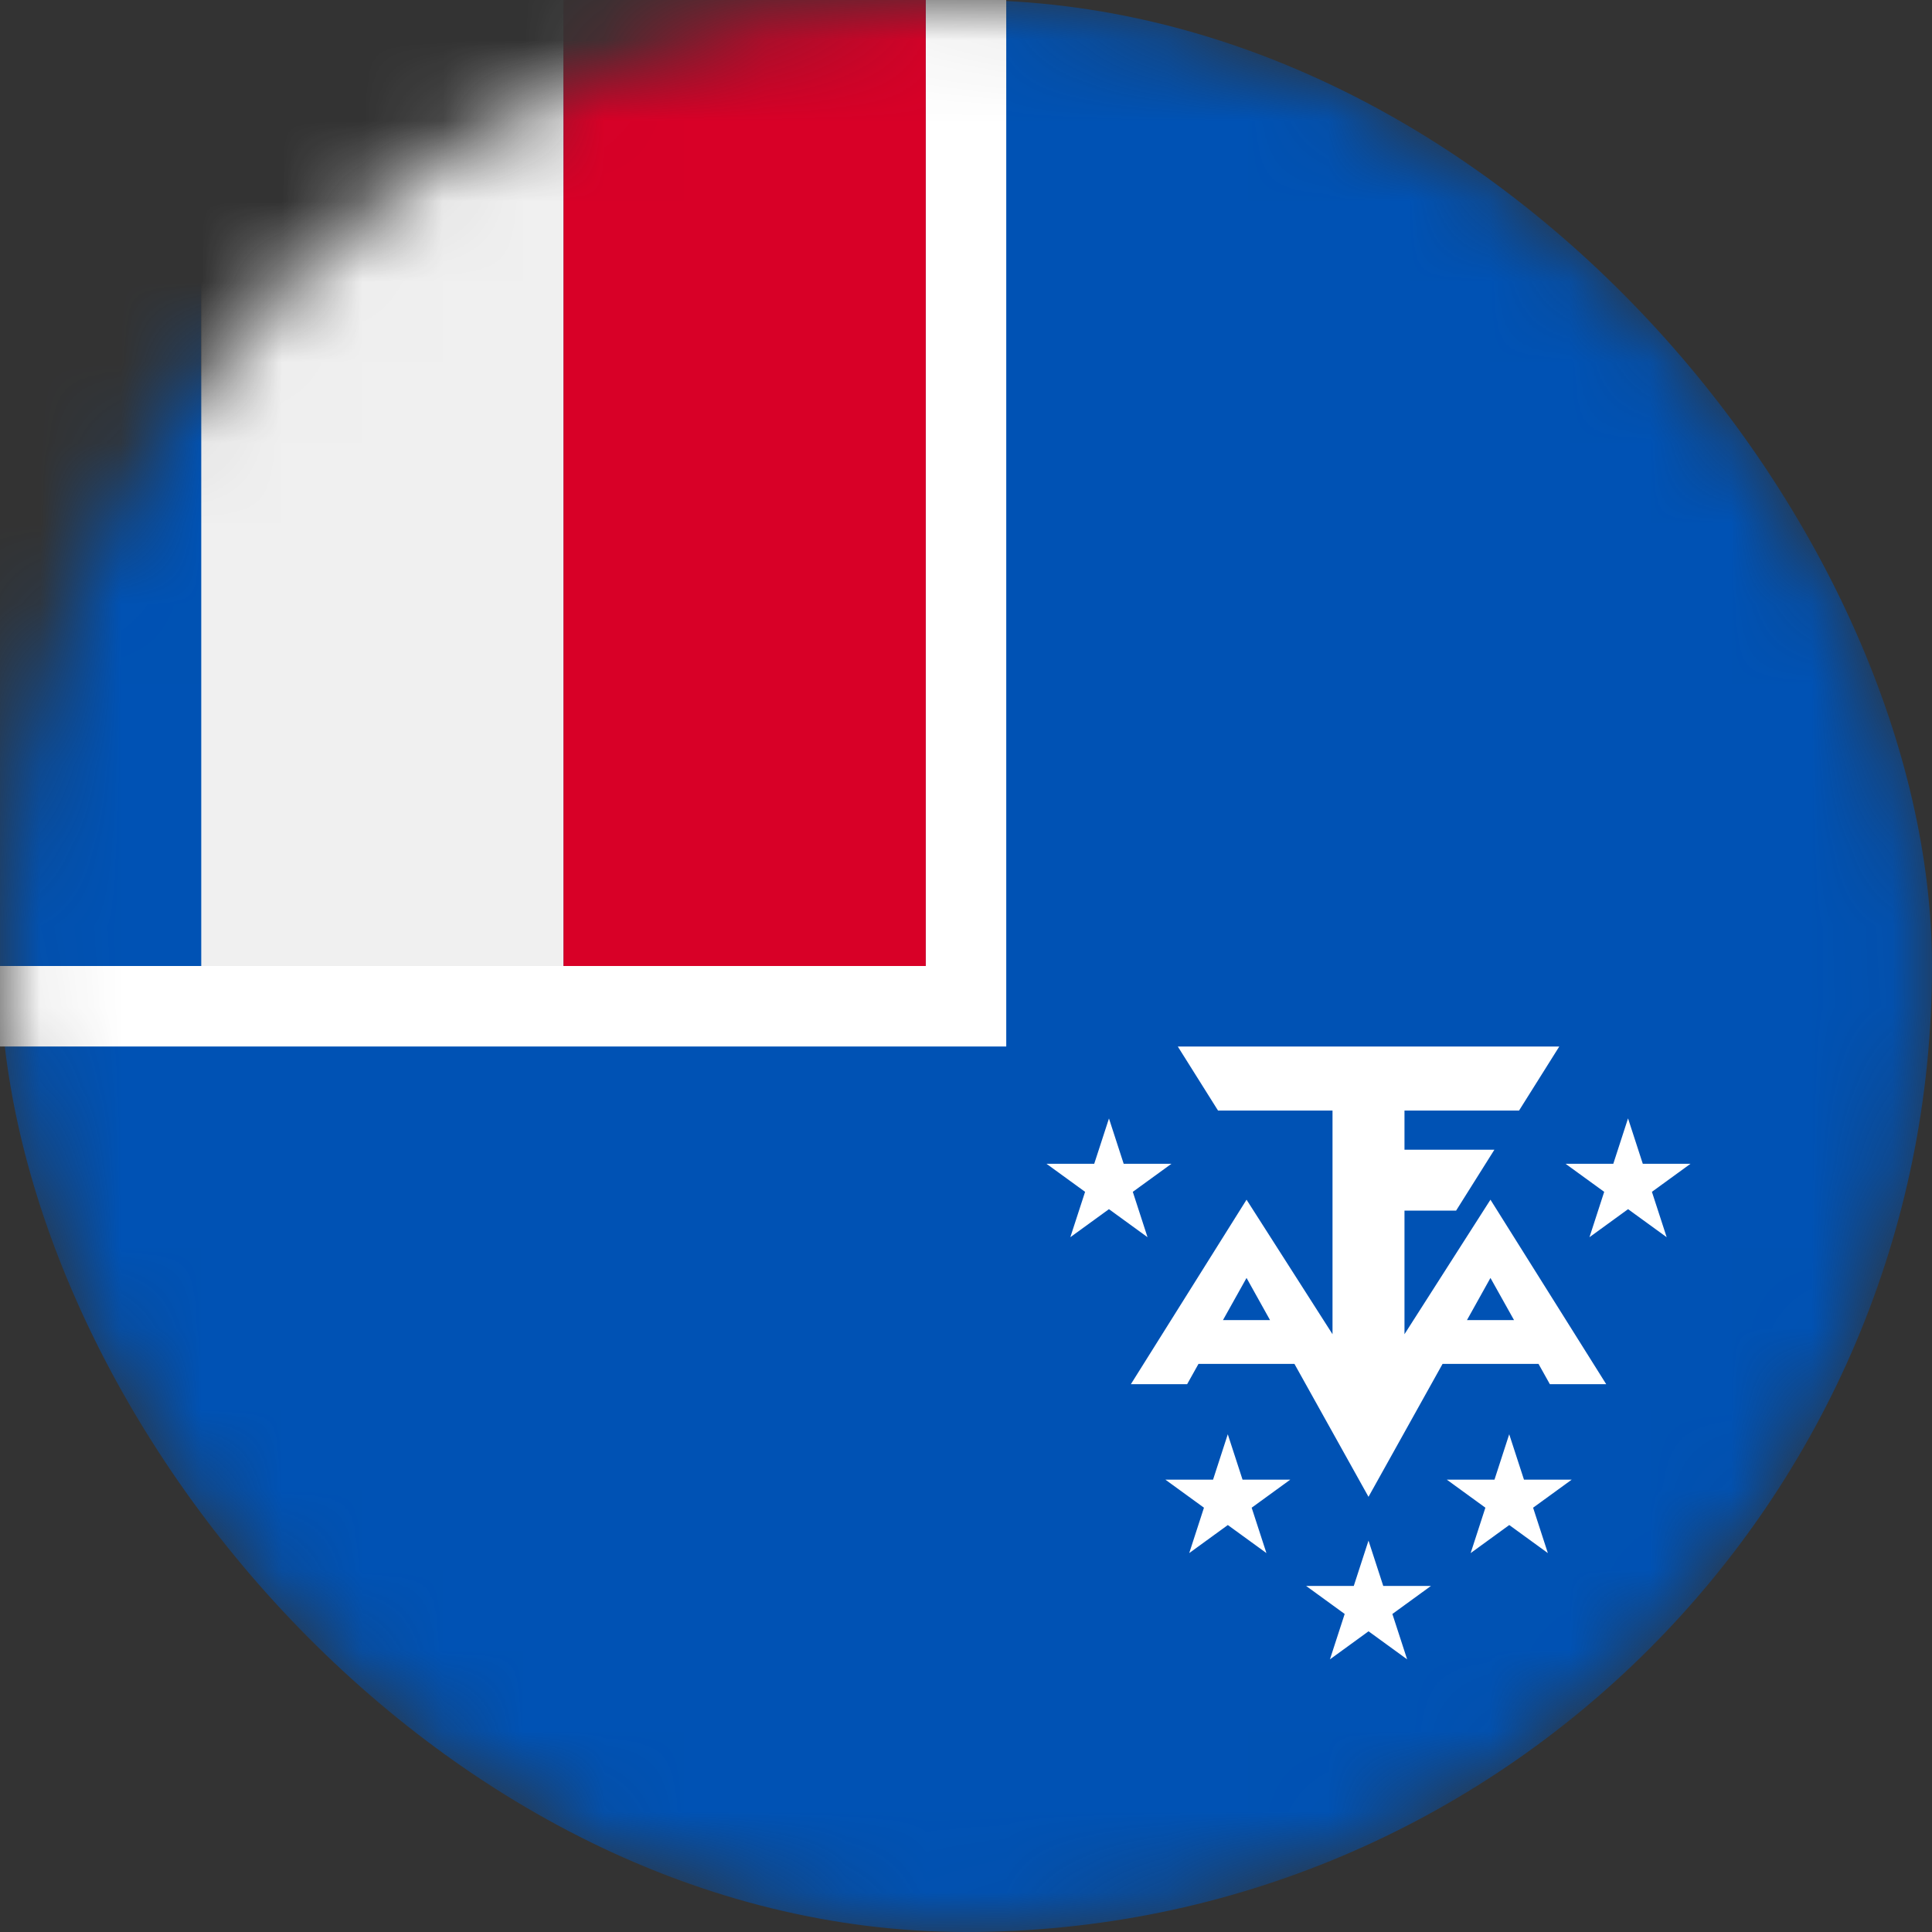 <svg width="24" height="24" viewBox="0 0 24 24" fill="none" xmlns="http://www.w3.org/2000/svg">
<rect x="0" y="0" width="24" height="24" fill="#333333" stroke="none"/>
<g clip-path="url(#clip0_293_48773)">
<mask id="mask0_293_48773" style="mask-type:alpha" maskUnits="userSpaceOnUse" x="0" y="0" width="24" height="24">
<rect width="24" height="24" rx="12" fill="#D80027"/>
</mask>
<g mask="url(#mask0_293_48773)">
<rect width="24" height="24" rx="12" fill="#0052B4"/>
<path d="M14.631 13L15.131 13.796H16.553V16.574L15.485 14.903L14.048 17.195H14.747L15.485 15.875L17 18.594L18.515 15.875L19.253 17.195H19.953L18.515 14.903L17.447 16.574V15.039H18.088L18.564 14.282H17.447V13.796H18.87L19.37 13H14.631ZM16.301 16.399H14.747V16.943H16.301V16.399ZM19.253 16.399H17.699V16.943H19.253V16.399Z" fill="white"/>
<path d="M17 19.138L17.48 20.613L16.225 19.701H17.776L16.521 20.613L17 19.138Z" fill="white"/>
<path d="M15.252 17.817L15.732 19.293L14.477 18.381H16.028L14.773 19.293L15.252 17.817Z" fill="white"/>
<path d="M18.748 17.817L19.228 19.293L17.973 18.381H19.524L18.269 19.293L18.748 17.817Z" fill="white"/>
<path d="M13.776 13.894L14.255 15.369L13 14.457H14.552L13.296 15.369L13.776 13.894Z" fill="white"/>
<path d="M20.224 13.893L20.704 15.369L19.448 14.457H21L19.745 15.369L20.224 13.893Z" fill="white"/>
<rect x="-2.5" y="-0.5" width="14.5" height="13" stroke="white"/>
<rect x="-2" width="4.5" height="12" fill="#0052B4"/>
<rect x="2.5" width="4.5" height="12" fill="#F0F0F0"/>
<rect x="7" width="4.5" height="12" fill="#D80027"/>
</g>
</g>
<defs>
<clipPath id="clip0_293_48773">
<rect width="24" height="24" fill="white"/>
</clipPath>
</defs>
</svg>
